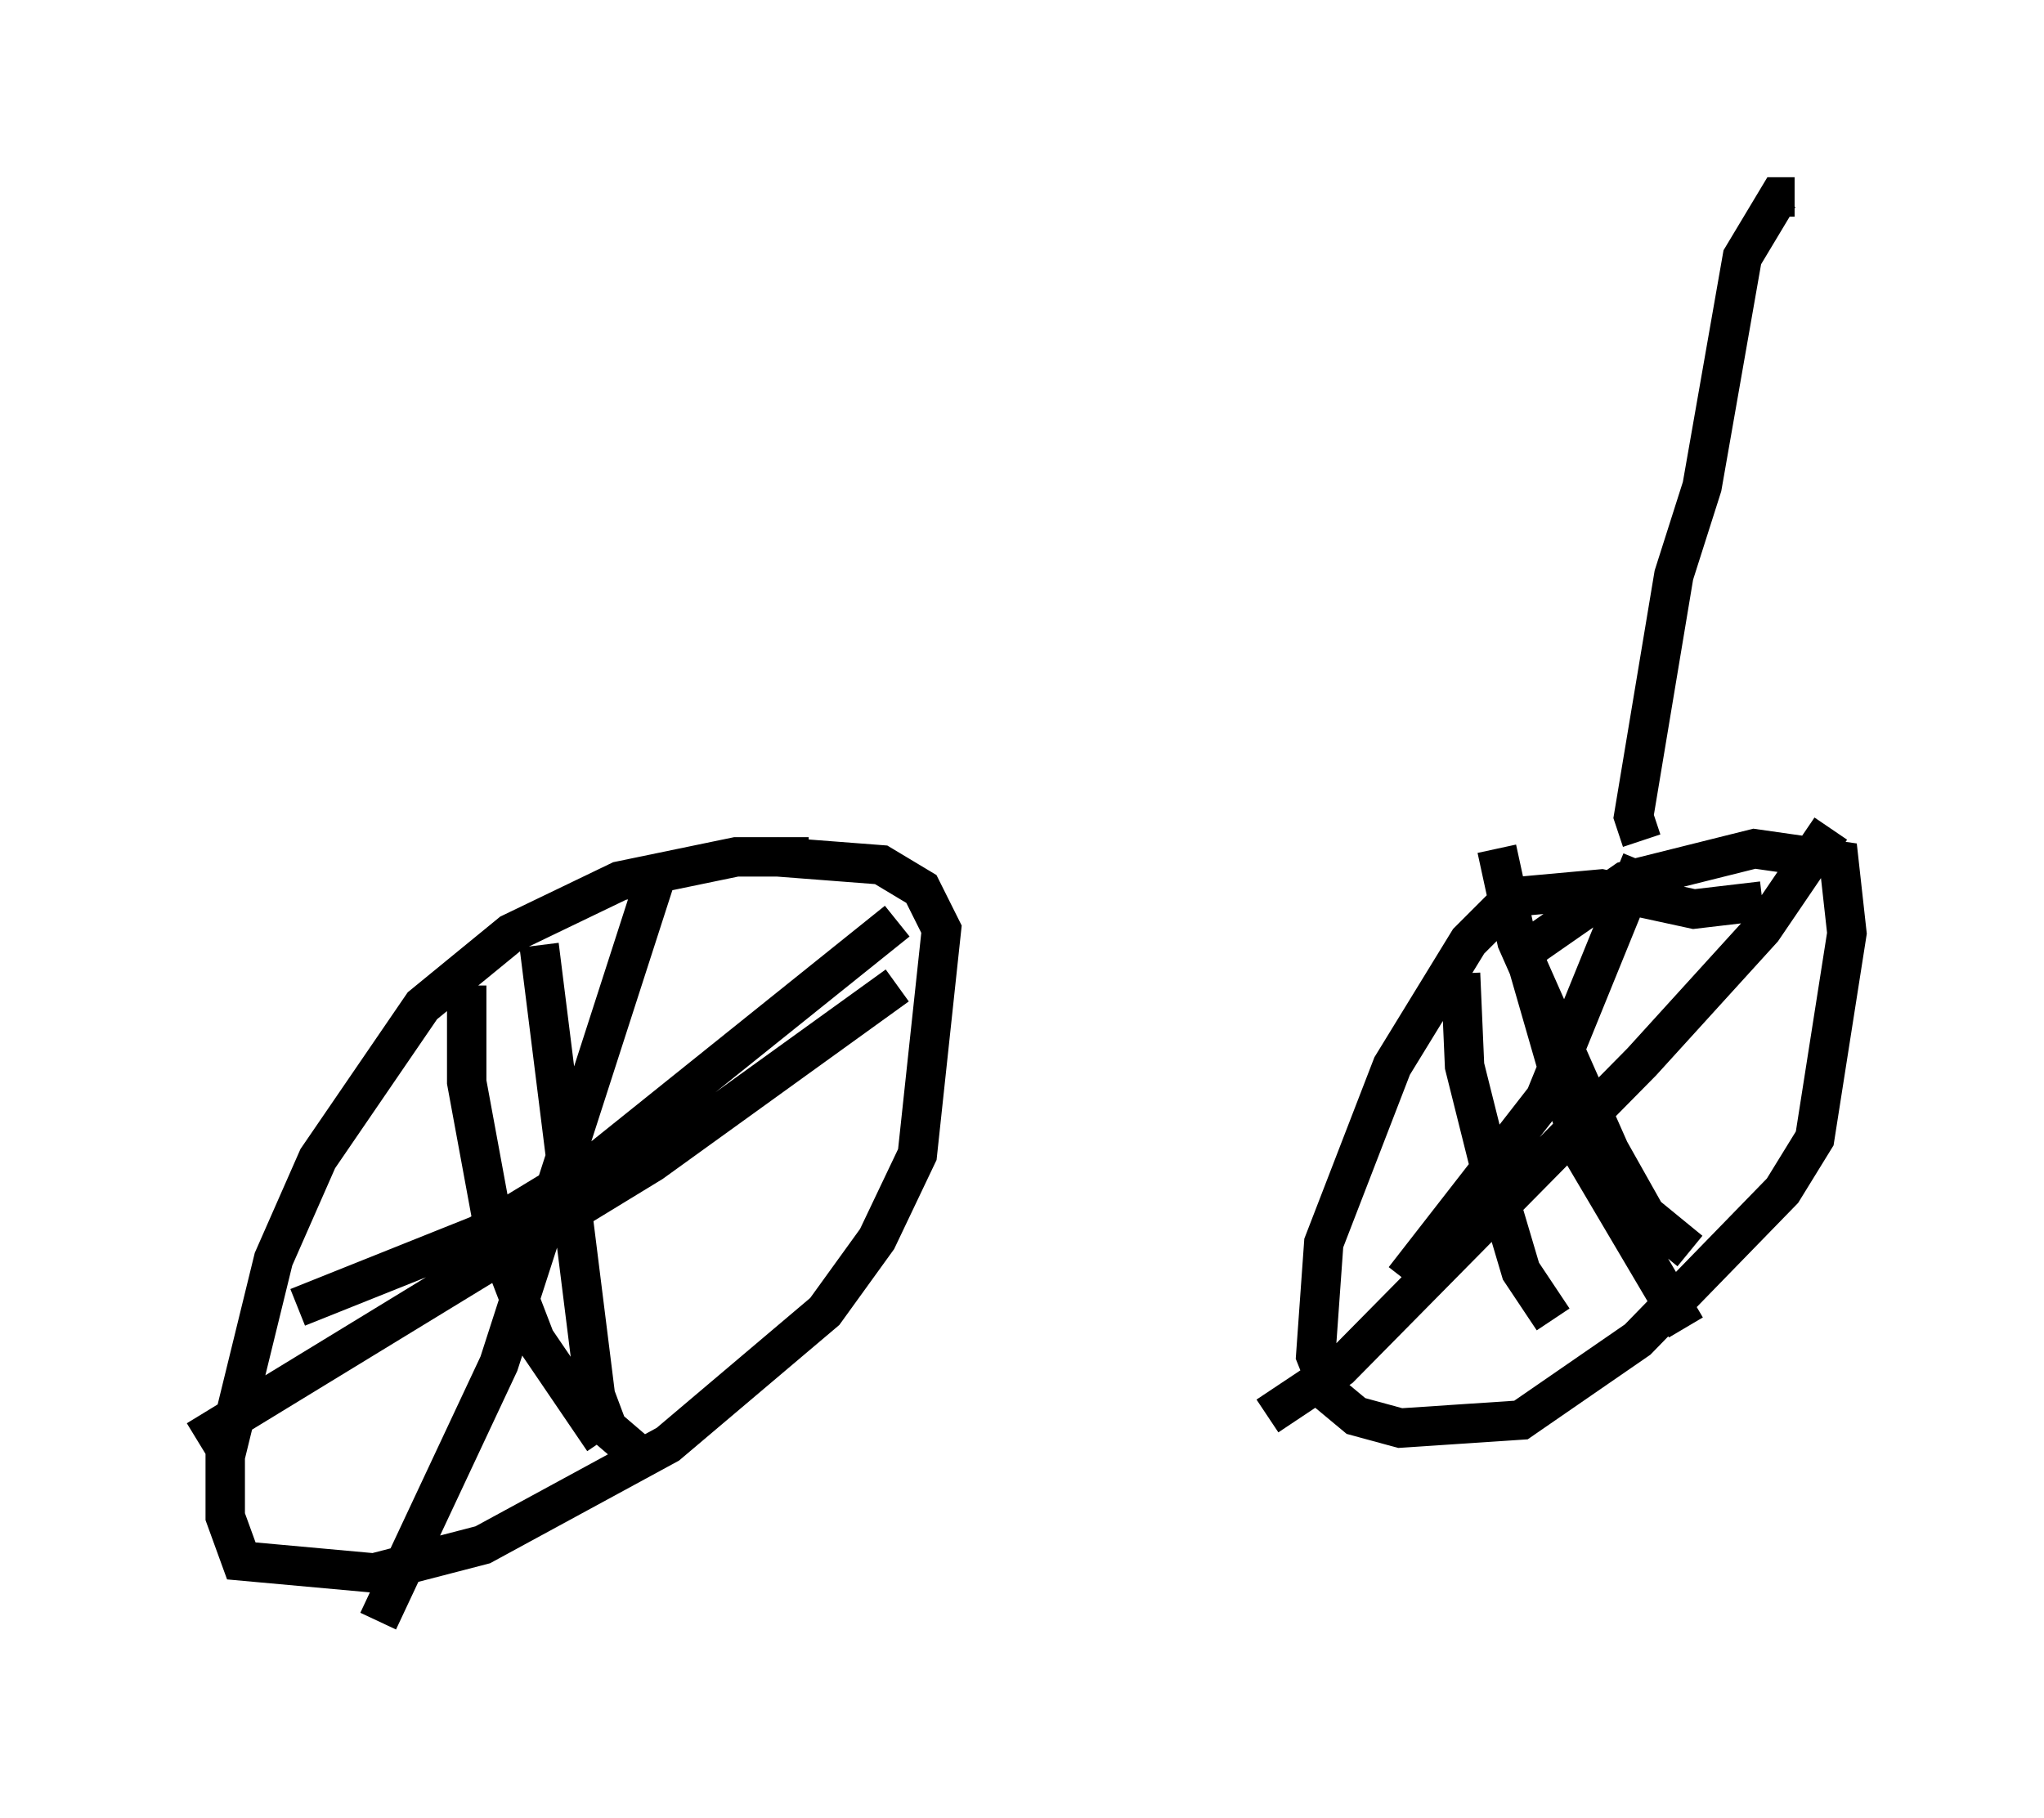 <?xml version="1.0" encoding="utf-8" ?>
<svg baseProfile="full" height="46.138" version="1.1" width="51.855" xmlns="http://www.w3.org/2000/svg" xmlns:ev="http://www.w3.org/2001/xml-events" xmlns:xlink="http://www.w3.org/1999/xlink"><defs /><rect fill="white" height="46.138" width="51.855" x="0" y="0" /><path d="M21.129, 22.15 m-0.613, -0.408 l-1.838, 0.0 -2.96, 0.613 l-2.756, 1.327 -2.246, 1.838 l-2.654, 3.879 -1.123, 2.552 l-1.225, 5.002 0.0, 1.531 l0.408, 1.123 3.369, 0.306 l2.756, -0.715 4.696, -2.552 l3.981, -3.369 1.327, -1.838 l1.021, -2.144 0.613, -5.717 l-0.51, -1.021 -1.021, -0.613 l-2.654, -0.204 m-2.96, 0.204 l-4.083, 12.658 -3.063, 6.533 m2.246, -16.129 l0.0, 2.45 0.715, 3.879 l1.021, 2.654 1.735, 2.552 m7.452, -11.536 l-6.227, 4.492 -11.536, 7.044 m8.677, -12.556 l1.429, 11.433 0.306, 0.817 l0.715, 0.613 m-8.575, -3.675 l4.594, -1.838 2.858, -1.735 l7.758, -6.227 m21.948, -0.51 l-1.735, 0.204 -2.348, -0.51 l-2.246, 0.204 -1.123, 1.123 l-1.94, 3.165 -1.735, 4.492 l-0.204, 2.858 0.408, 1.021 l0.613, 0.51 1.123, 0.306 l3.063, -0.204 2.96, -2.042 l3.675, -3.777 0.817, -1.327 l0.817, -5.206 -0.204, -1.838 l-2.144, -0.306 -3.267, 0.817 l-2.348, 1.633 m2.756, -2.144 l-2.45, 6.023 -3.573, 4.594 m2.348, -10.923 l0.51, 2.348 2.348, 5.308 l0.919, 1.633 1.123, 0.919 m3.573, -10.719 l-1.735, 2.552 -3.063, 3.369 l-7.656, 7.758 -1.838, 1.225 m6.431, -12.046 l1.531, 5.308 2.654, 4.492 m-5.717, -8.983 l0.102, 2.348 0.613, 2.45 l0.817, 2.756 0.817, 1.225 m2.246, -12.148 l-0.204, -0.613 1.021, -6.125 l0.715, -2.246 1.021, -5.819 l0.919, -1.531 0.408, 0.0 " fill="none" stroke="black" stroke-width="1" /></svg>